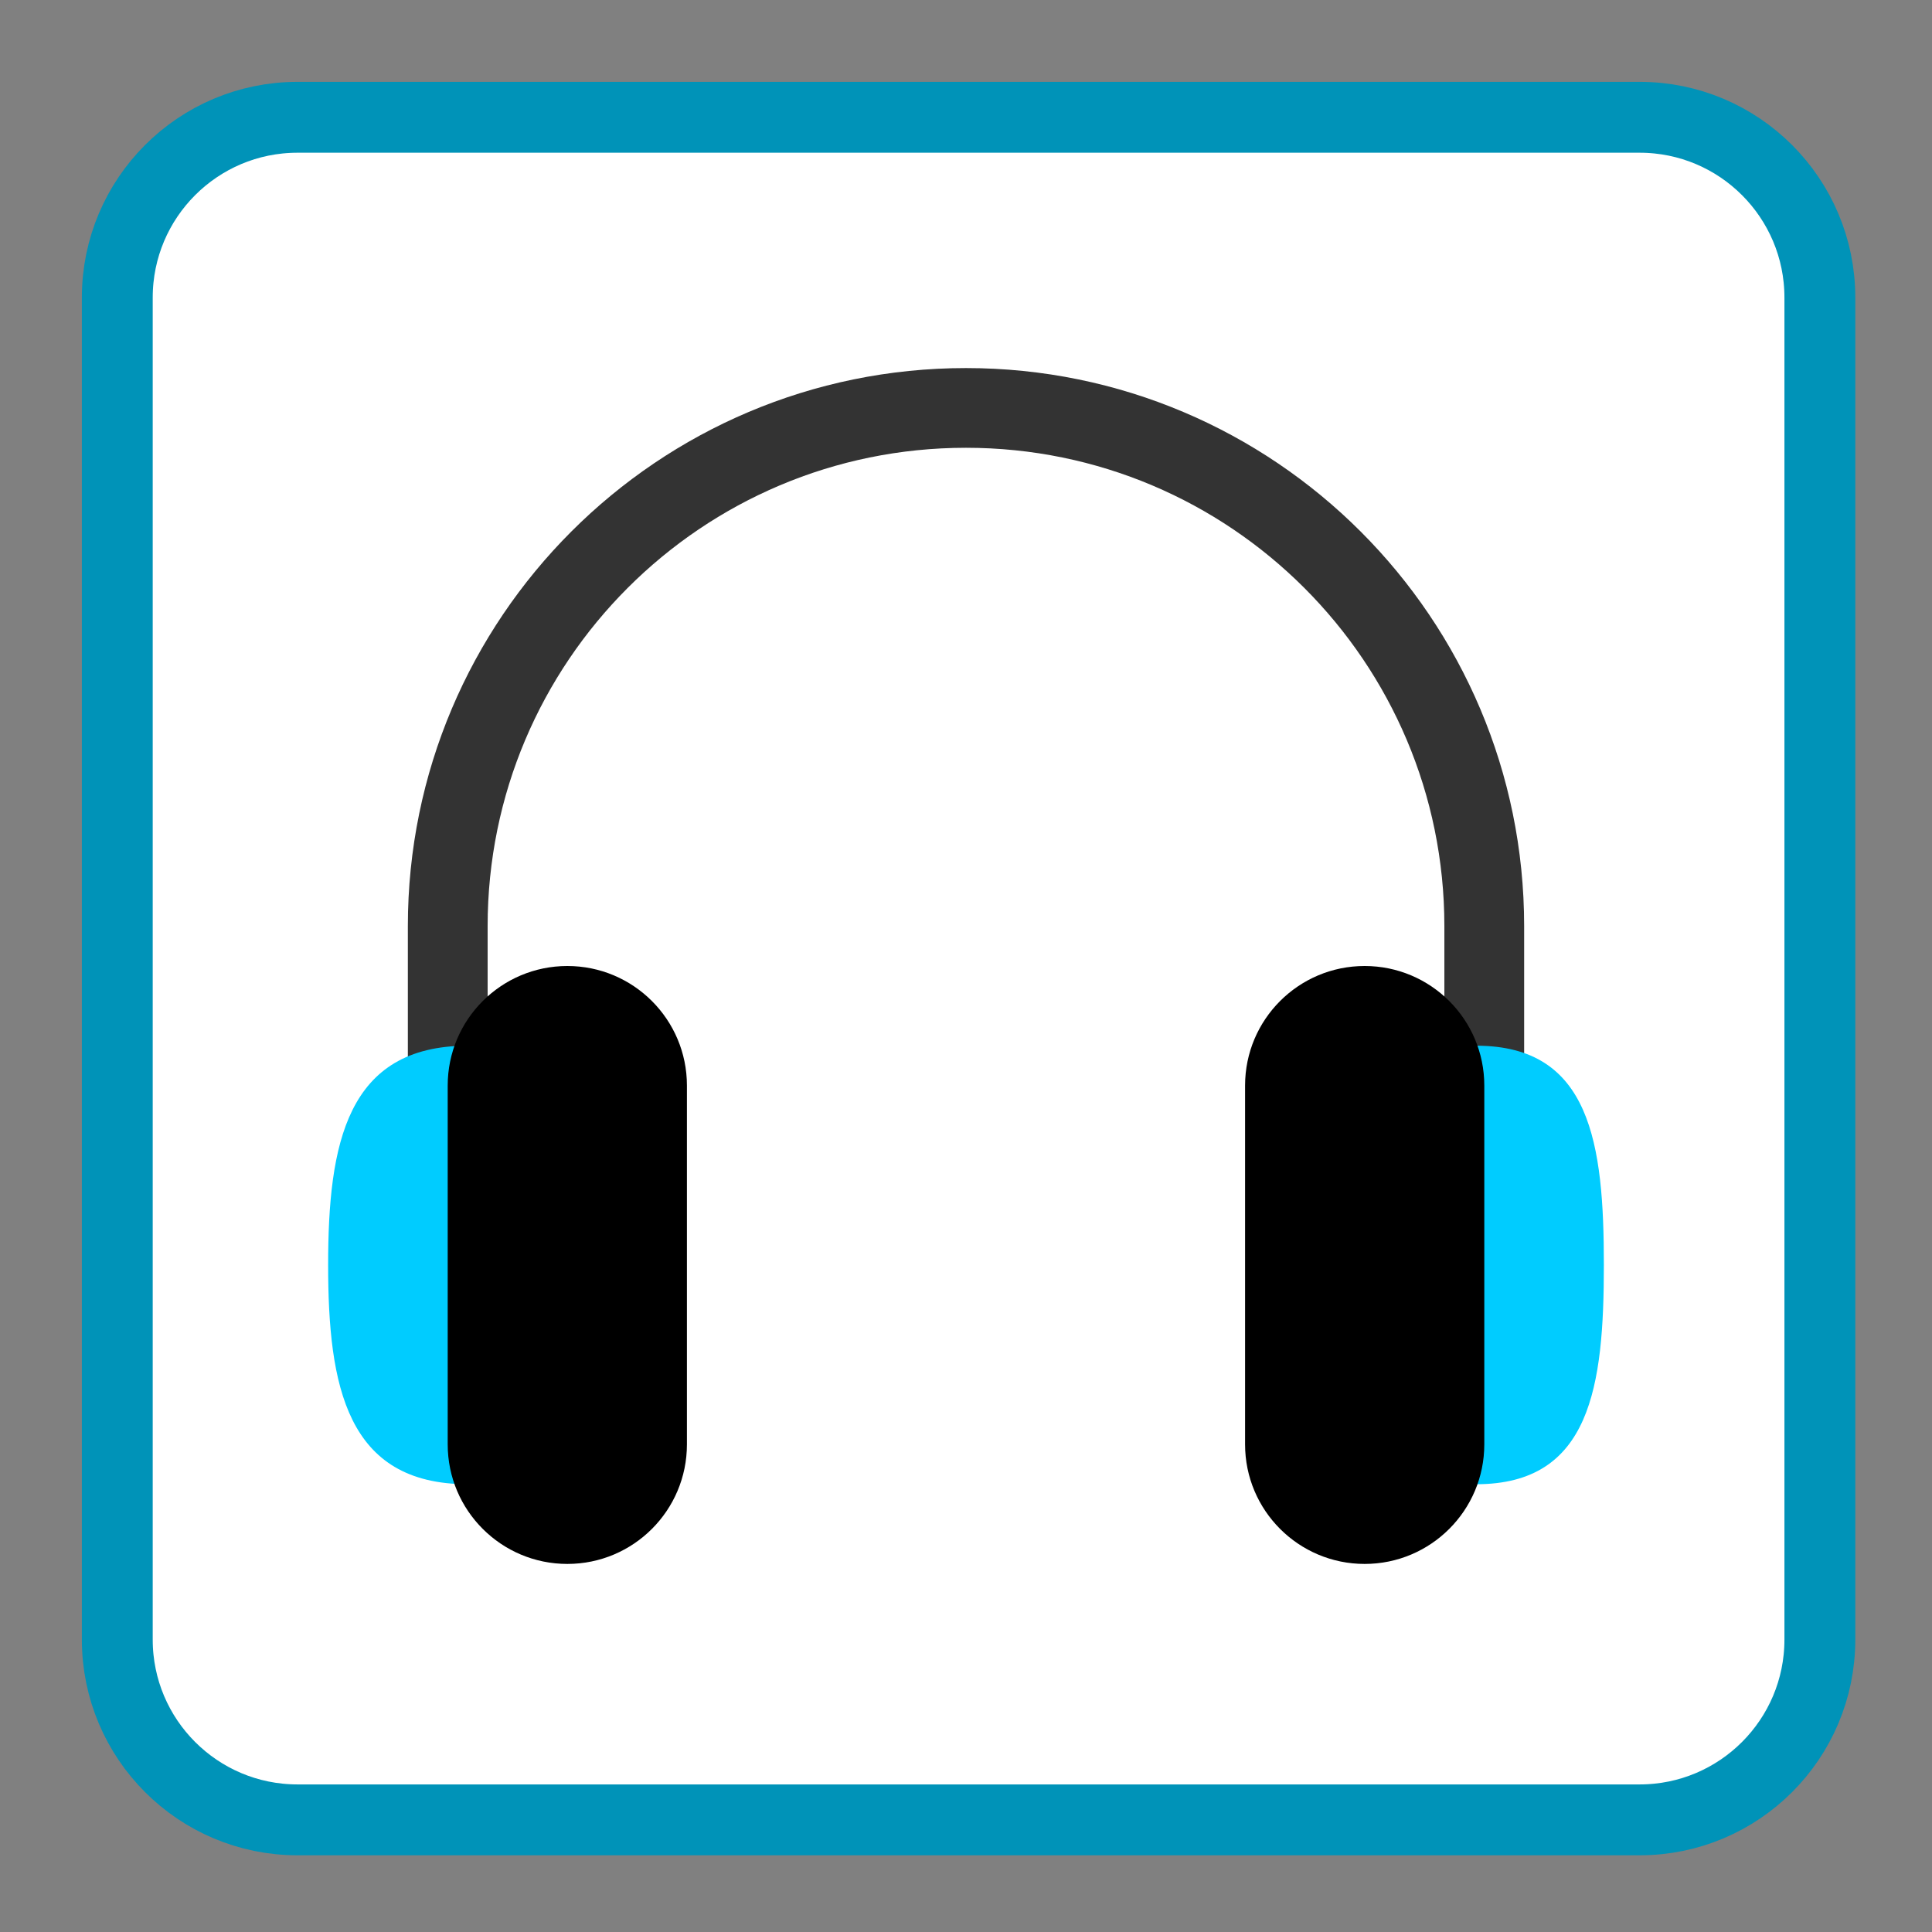 
<svg xmlns="http://www.w3.org/2000/svg" xmlns:xlink="http://www.w3.org/1999/xlink" width="96px" height="96px" viewBox="0 0 96 96" version="1.1">
<rect x="0" y="0" width="96" height="96" fill="#808080" stroke="none"/>
<g id="surface1">
<path style="fill-rule:nonzero;fill:rgb(100%,100%,100%);fill-opacity:1;stroke-width:18.73;stroke-linecap:butt;stroke-linejoin:miter;stroke:rgb(0%,57.647%,72.157%);stroke-opacity:1;stroke-miterlimit:4;" d="M 78.646 31 L 433.354 31 C 459.667 31 481 52.333 481 78.646 L 481 433.354 C 481 459.667 459.667 481 433.354 481 L 78.646 481 C 52.333 481 31 459.667 31 433.354 L 31 78.646 C 31 52.333 52.333 31 78.646 31 Z M 78.646 31 " transform="matrix(0.188,0,0,0.188,0,0)"/>
<path style=" stroke:none;fill-rule:nonzero;fill:rgb(20%,20%,20%);fill-opacity:1;" d="M 48 18.289 C 32.684 18.289 20.266 30.707 20.266 46.02 L 20.266 55.922 C 20.266 57.016 21.152 57.902 22.246 57.902 C 23.34 57.902 24.227 57.016 24.23 55.922 L 24.23 46.02 C 24.23 32.891 34.871 22.25 48 22.25 C 61.129 22.25 71.77 32.891 71.77 46.02 L 71.77 55.922 C 71.77 57.016 72.656 57.902 73.754 57.902 C 74.844 57.902 75.73 57.016 75.734 55.922 L 75.734 46.02 C 75.734 30.707 63.316 18.289 48 18.289 Z M 48 18.289 "/>
<path style=" stroke:none;fill-rule:evenodd;fill:rgb(0%,80%,100%);fill-opacity:1;" d="M 23.238 51.961 C 17.223 51.961 16.305 56.84 16.305 62.855 C 16.305 68.871 17.223 73.75 23.238 73.75 C 29.254 73.75 26.211 68.871 26.211 62.855 C 26.211 56.84 29.254 51.961 23.238 51.961 Z M 73.359 51.961 C 67.672 51.961 70.551 56.84 70.551 62.855 C 70.551 68.871 67.672 73.75 73.359 73.75 C 79.047 73.75 79.695 68.871 79.695 62.855 C 79.695 56.84 79.047 51.961 73.359 51.961 Z M 73.359 51.961 "/>
<path style=" stroke:none;fill-rule:evenodd;fill:rgb(0%,0%,0%);fill-opacity:1;" d="M 28.191 48 C 24.91 48 22.246 50.66 22.246 53.941 L 22.246 71.77 C 22.246 75.051 24.91 77.711 28.191 77.711 C 31.473 77.711 34.133 75.051 34.133 71.77 L 34.133 53.941 C 34.133 50.66 31.473 48 28.191 48 Z M 67.809 48 C 64.527 48 61.867 50.66 61.867 53.941 L 61.867 71.77 C 61.867 75.051 64.527 77.711 67.809 77.711 C 71.09 77.711 73.754 75.051 73.754 71.77 L 73.754 53.941 C 73.754 50.66 71.09 48 67.809 48 Z M 67.809 48 "/>
</g>
</svg>
